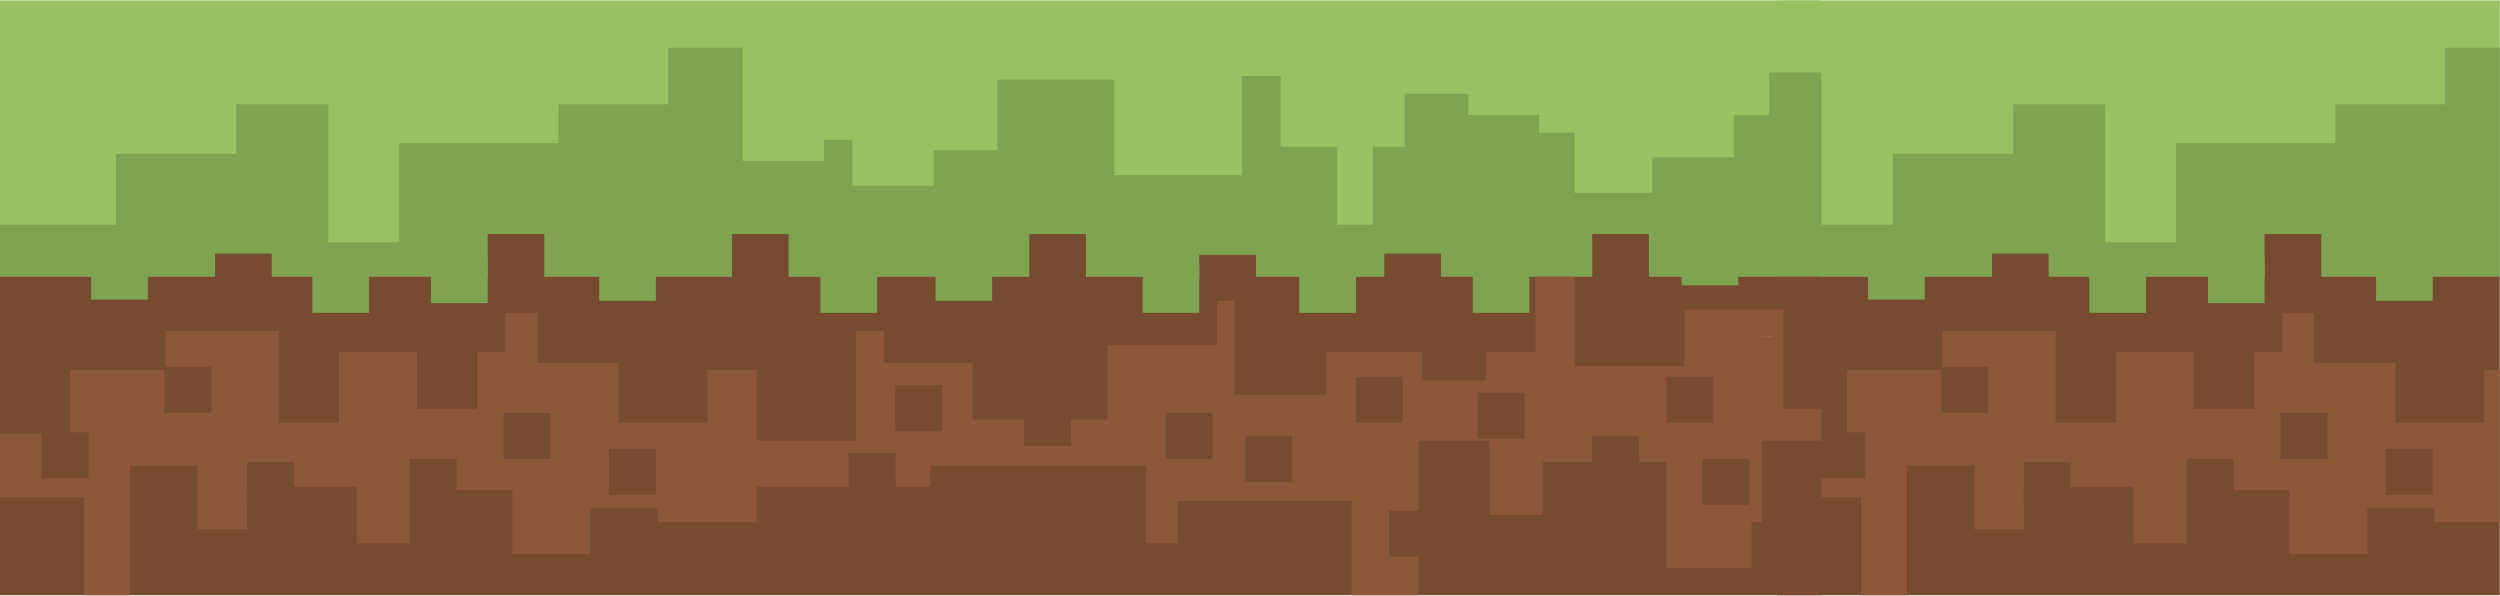 <svg width="2391" height="570" viewBox="0 0 2391 570" fill="none" xmlns="http://www.w3.org/2000/svg">
<path d="M2390.77 0.428H1699.44V264.521H2390.77V0.428Z" fill="#98C261"/>
<path d="M2390.77 45.612H2338.53V99.787H2233.57V137.03H2081.21V231.838H2013.48V99.787H1925.46V147.19H1810.34V214.911H1699.44V264.52H2390.77V45.612Z" fill="#7EA351"/>
<path d="M2390.77 264.52H1699.44V569.236H2390.77V264.52Z" fill="#764B30"/>
<path d="M2390.77 499.325V353.728H2375.78V404.517H2291.14V346.958H2213.26V299.553H2182.79V336.802H2155.7V390.976H2098.14V336.802H2023.65V404.517H1966.09V316.485H1857.74V353.728H1766.32V414.678H1699.44V475.623H1779.86V569.237H1823.88V445.151H1888.21V506.096H1935.61V465.463H2040.58V519.637H2091.37V468.848H2189.56V529.798H2264.05V485.784H2328.38V499.325H2390.77Z" fill="#8D573A"/>
<path d="M2225.96 394.869H2181.1V438.883H2225.96V394.869Z" fill="#764B30"/>
<path d="M2326.68 429.293H2281.82V473.307H2326.68V429.293Z" fill="#764B30"/>
<path d="M2136.23 438.883H2091.37V482.902H2136.23V438.883Z" fill="#764B30"/>
<path d="M1980.47 442.061H1935.61V486.075H1980.47V442.061Z" fill="#764B30"/>
<path d="M1901.47 350.855H1856.61V394.869H1901.47V350.855Z" fill="#764B30"/>
<path d="M1784.1 413.493H1739.23V457.507H1784.1V413.493Z" fill="#764B30"/>
<path d="M2220.03 223.887H2165.85V267.906H2220.03V223.887Z" fill="#764B30"/>
<path d="M1959.31 242.511H1905.14V286.525H1959.31V242.511Z" fill="#764B30"/>
<path d="M2165.85 245.896H2111.68V289.91H2165.85V245.896Z" fill="#7EA351"/>
<path d="M2326.68 243.686H2272.51V287.704H2326.68V243.686Z" fill="#7EA351"/>
<path d="M2052.43 255.206H1998.25V299.225H2052.43V255.206Z" fill="#7EA351"/>
<path d="M1840.81 242.511H1786.63V286.525H1840.81V242.511Z" fill="#7EA351"/>
<path d="M1741.96 0.428H0V264.521H1741.96V0.428Z" fill="#98C261"/>
<path d="M1692.12 69.314V109.947H1658.26V150.576H1580.39V184.433H1505.89V126.874H1472.04V109.947H1404.32V89.626H1343.37V140.415H1312.9V214.911H1279.04V140.415H1224.86V72.699H1187.62V167.507H1065.72V76.084H953.99V143.805H893.045V177.663H815.173V133.645H788.081V153.961H710.209V45.612H639.098V99.787H534.134V137.03H381.776V231.838H314.05V99.787H226.023V147.19H110.903V214.911H0V264.52H1741.96V69.314H1692.12Z" fill="#7EA351"/>
<path d="M1741.96 264.52H0V569.236H1741.96V264.52Z" fill="#764B30"/>
<path d="M1685.35 421.449H1741.96V390.976H1705.66V296.168H1610.86V350.343H1505.89V264.52H1468.65V336.802H1421.25V363.889H1360.3V336.802H1268.88V377.435H1180.84V264.52H1163.92V330.031H1058.95V401.132H930.292V346.958H845.641V316.485H818.558V421.449H723.75V353.728H676.346V404.517H591.694V346.958H513.822V299.553H483.354V336.802H456.262V390.976H398.702V336.802H324.216V404.517H266.646V316.485H158.297V353.728H66.884V414.678H0V475.623H80.426V569.237H124.444V445.151H188.775V506.096H236.178V465.463H341.143V519.637H391.932V468.848H490.125V529.798H564.612V485.784H628.942V499.325H723.75V465.463H889.659V445.151H1096.2V519.637H1126.67V479.009H1292.58V569.237H1356.92V421.449H1424.64V492.555H1475.42V441.765H1593.93V543.344H1675.2V499.325H1685.35V421.449Z" fill="#8D573A"/>
<path d="M1677.82 322.071H1694.56V321.293C1688.98 321.461 1683.4 321.723 1677.82 322.071Z" fill="#996F58"/>
<path d="M1577 223.887H1522.83V267.906H1577V223.887Z" fill="#764B30"/>
<path d="M1038.64 223.887H984.467V267.906H1038.64V223.887Z" fill="#764B30"/>
<path d="M754.218 223.887H700.043V267.906H754.218V223.887Z" fill="#764B30"/>
<path d="M526.522 394.869H481.652V438.883H526.522V394.869Z" fill="#764B30"/>
<path d="M627.249 429.293H582.389V473.307H627.249V429.293Z" fill="#764B30"/>
<path d="M900.947 368.343H856.087V412.362H900.947V368.343Z" fill="#764B30"/>
<path d="M856.648 433.244H811.788V477.263H856.648V433.244Z" fill="#764B30"/>
<path d="M1024.25 382.455H979.389V426.473H1024.25V382.455Z" fill="#764B30"/>
<path d="M1159.68 394.869H1114.82V438.883H1159.68V394.869Z" fill="#764B30"/>
<path d="M1235.87 416.878H1191.01V460.897H1235.87V416.878Z" fill="#764B30"/>
<path d="M1341.68 360.445H1296.81V404.459H1341.68V360.445Z" fill="#764B30"/>
<path d="M1458.07 375.684H1413.2V419.698H1458.07V375.684Z" fill="#764B30"/>
<path d="M1638.65 360.445H1593.78V404.459H1638.65V360.445Z" fill="#764B30"/>
<path d="M1673.08 438.883H1628.21V482.902H1673.08V438.883Z" fill="#764B30"/>
<path d="M1567.69 416.878H1522.83V460.897H1567.69V416.878Z" fill="#764B30"/>
<path d="M1373.5 488.546H1328.64V532.56H1373.5V488.546Z" fill="#764B30"/>
<path d="M436.792 438.883H391.932V482.902H436.792V438.883Z" fill="#764B30"/>
<path d="M281.038 442.061H236.178V486.075H281.038V442.061Z" fill="#764B30"/>
<path d="M202.035 350.855H157.175V394.869H202.035V350.855Z" fill="#764B30"/>
<path d="M84.662 413.493H39.792V457.507H84.662V413.493Z" fill="#764B30"/>
<path d="M520.593 223.887H466.418V267.906H520.593V223.887Z" fill="#764B30"/>
<path d="M1201.17 243.686H1146.99V287.704H1201.17V243.686Z" fill="#764B30"/>
<path d="M1378.15 242.511H1323.97V286.525H1378.15V242.511Z" fill="#764B30"/>
<path d="M259.876 242.511H205.701V286.525H259.876V242.511Z" fill="#764B30"/>
<path d="M466.418 245.896H412.244V289.91H466.418V245.896Z" fill="#7EA351"/>
<path d="M627.25 243.686H573.075V287.704H627.25V243.686Z" fill="#7EA351"/>
<path d="M838.87 255.206H784.696V299.225H838.87V255.206Z" fill="#7EA351"/>
<path d="M948.911 243.686H894.737V287.704H948.911V243.686Z" fill="#7EA351"/>
<path d="M1146.99 255.206H1092.82V299.225H1146.99V255.206Z" fill="#7EA351"/>
<path d="M1296.82 255.206H1242.64V299.225H1296.82V255.206Z" fill="#7EA351"/>
<path d="M1462.72 255.206H1408.55V299.225H1462.72V255.206Z" fill="#7EA351"/>
<path d="M1662.5 228.965H1608.32V272.984H1662.5V228.965Z" fill="#7EA351"/>
<path d="M352.991 255.206H298.817V299.225H352.991V255.206Z" fill="#7EA351"/>
<path d="M141.37 242.511H87.196V286.525H141.37V242.511Z" fill="#7EA351"/>
</svg>
